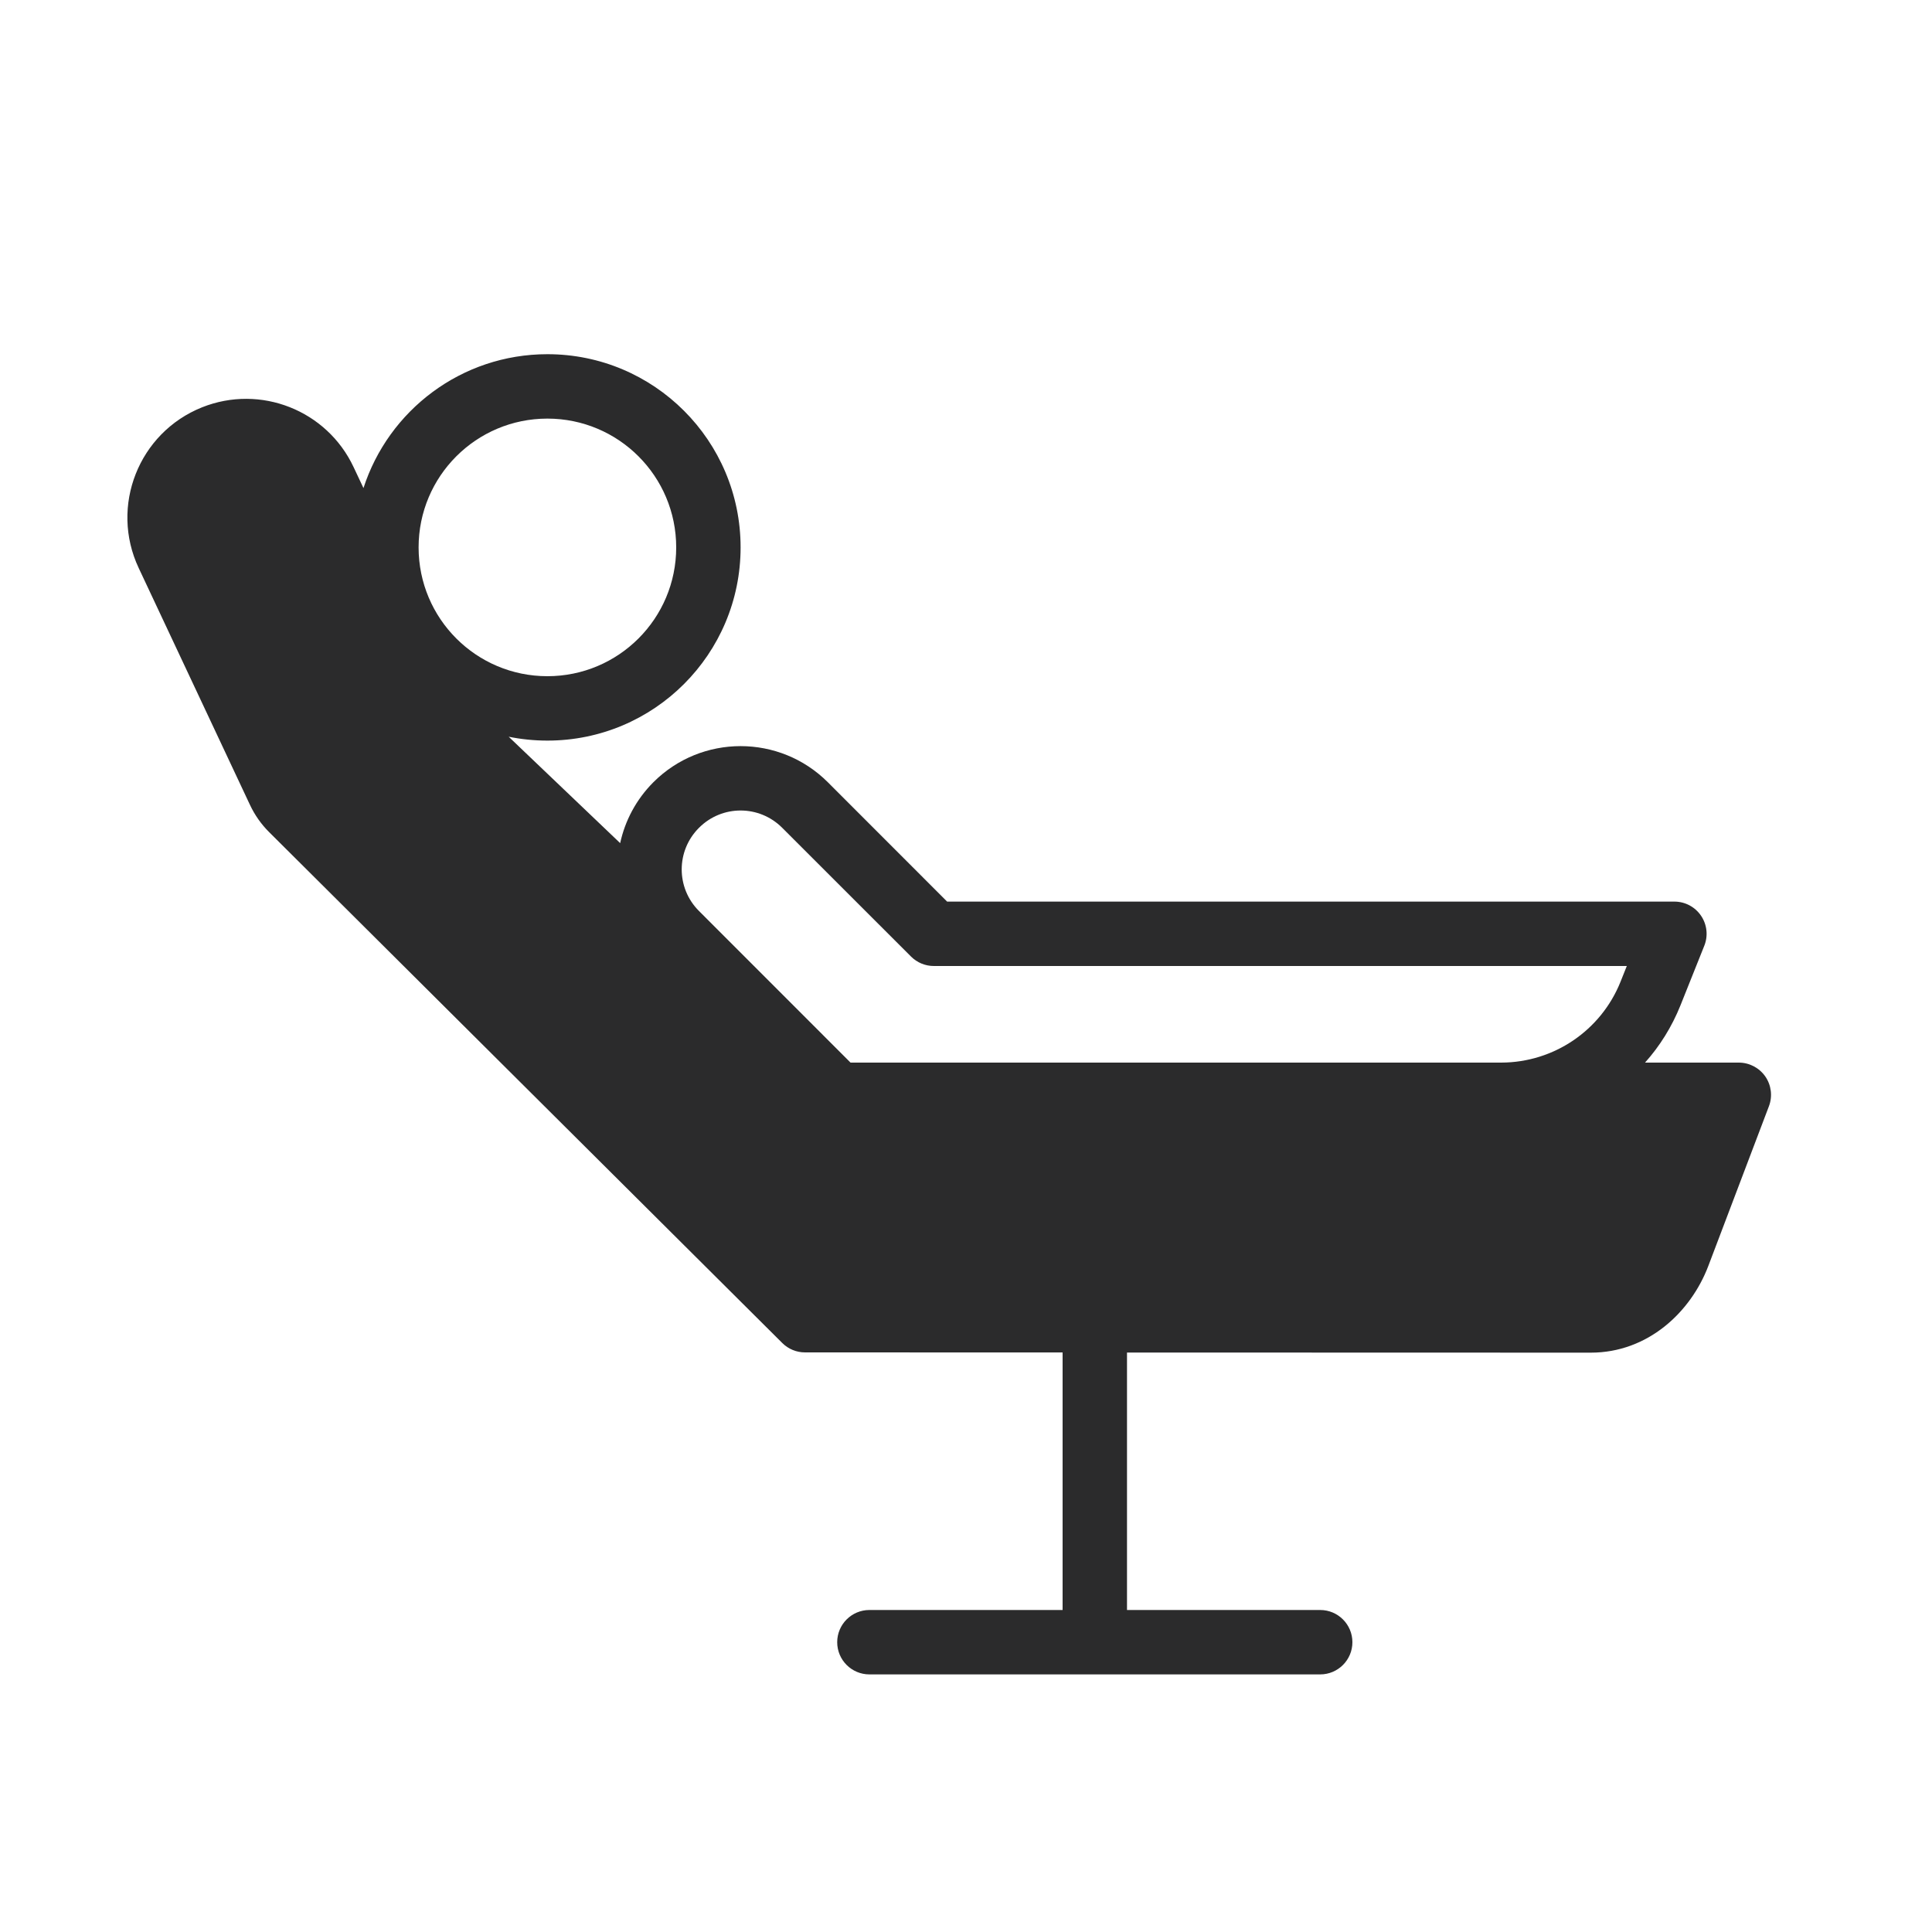 <svg width="30" height="30" viewBox="0 0 30 30" fill="none" xmlns="http://www.w3.org/2000/svg">
<path fill-rule="evenodd" clip-rule="evenodd" d="M7.899 11.44L9.63 13.092C9.705 12.745 9.877 12.416 10.146 12.146C10.894 11.399 12.106 11.399 12.854 12.146L14.707 14H26C26.166 14 26.321 14.082 26.414 14.22C26.507 14.357 26.526 14.532 26.464 14.686L26.093 15.614C25.96 15.945 25.773 16.244 25.544 16.5H27C27.164 16.5 27.318 16.581 27.412 16.716C27.505 16.851 27.526 17.024 27.468 17.177L26.527 19.657C26.254 20.375 25.589 21.004 24.701 21.004L17.5 21.002V25H20.5C20.776 25 21 25.224 21 25.5C21 25.776 20.776 26 20.5 26H13.5C13.224 26 13 25.776 13 25.5C13 25.224 13.224 25 13.5 25H16.5V21.001L12.5 21C12.368 21 12.241 20.948 12.147 20.854L4.18 12.922C4.056 12.799 3.955 12.655 3.881 12.497L2.154 8.821C1.702 7.861 2.153 6.719 3.137 6.325C4.044 5.963 5.076 6.37 5.491 7.254L5.644 7.579C6.033 6.373 7.164 5.5 8.5 5.5C10.157 5.5 11.5 6.843 11.5 8.5C11.5 10.157 10.157 11.5 8.5 11.5C8.294 11.5 8.093 11.479 7.899 11.44ZM6.5 8.5C6.5 7.395 7.395 6.5 8.5 6.5C9.605 6.5 10.5 7.395 10.5 8.5C10.5 9.605 9.605 10.5 8.5 10.5C7.395 10.5 6.5 9.605 6.5 8.5ZM13.207 16.5H23.312C24.128 16.498 24.861 16.001 25.164 15.243L25.261 15L14.5 15C14.367 15 14.24 14.947 14.147 14.854L12.146 12.854C11.789 12.496 11.211 12.496 10.854 12.854C10.496 13.211 10.496 13.789 10.854 14.146L13.207 16.5Z" fill="#2B2B2C"/>
</svg>
